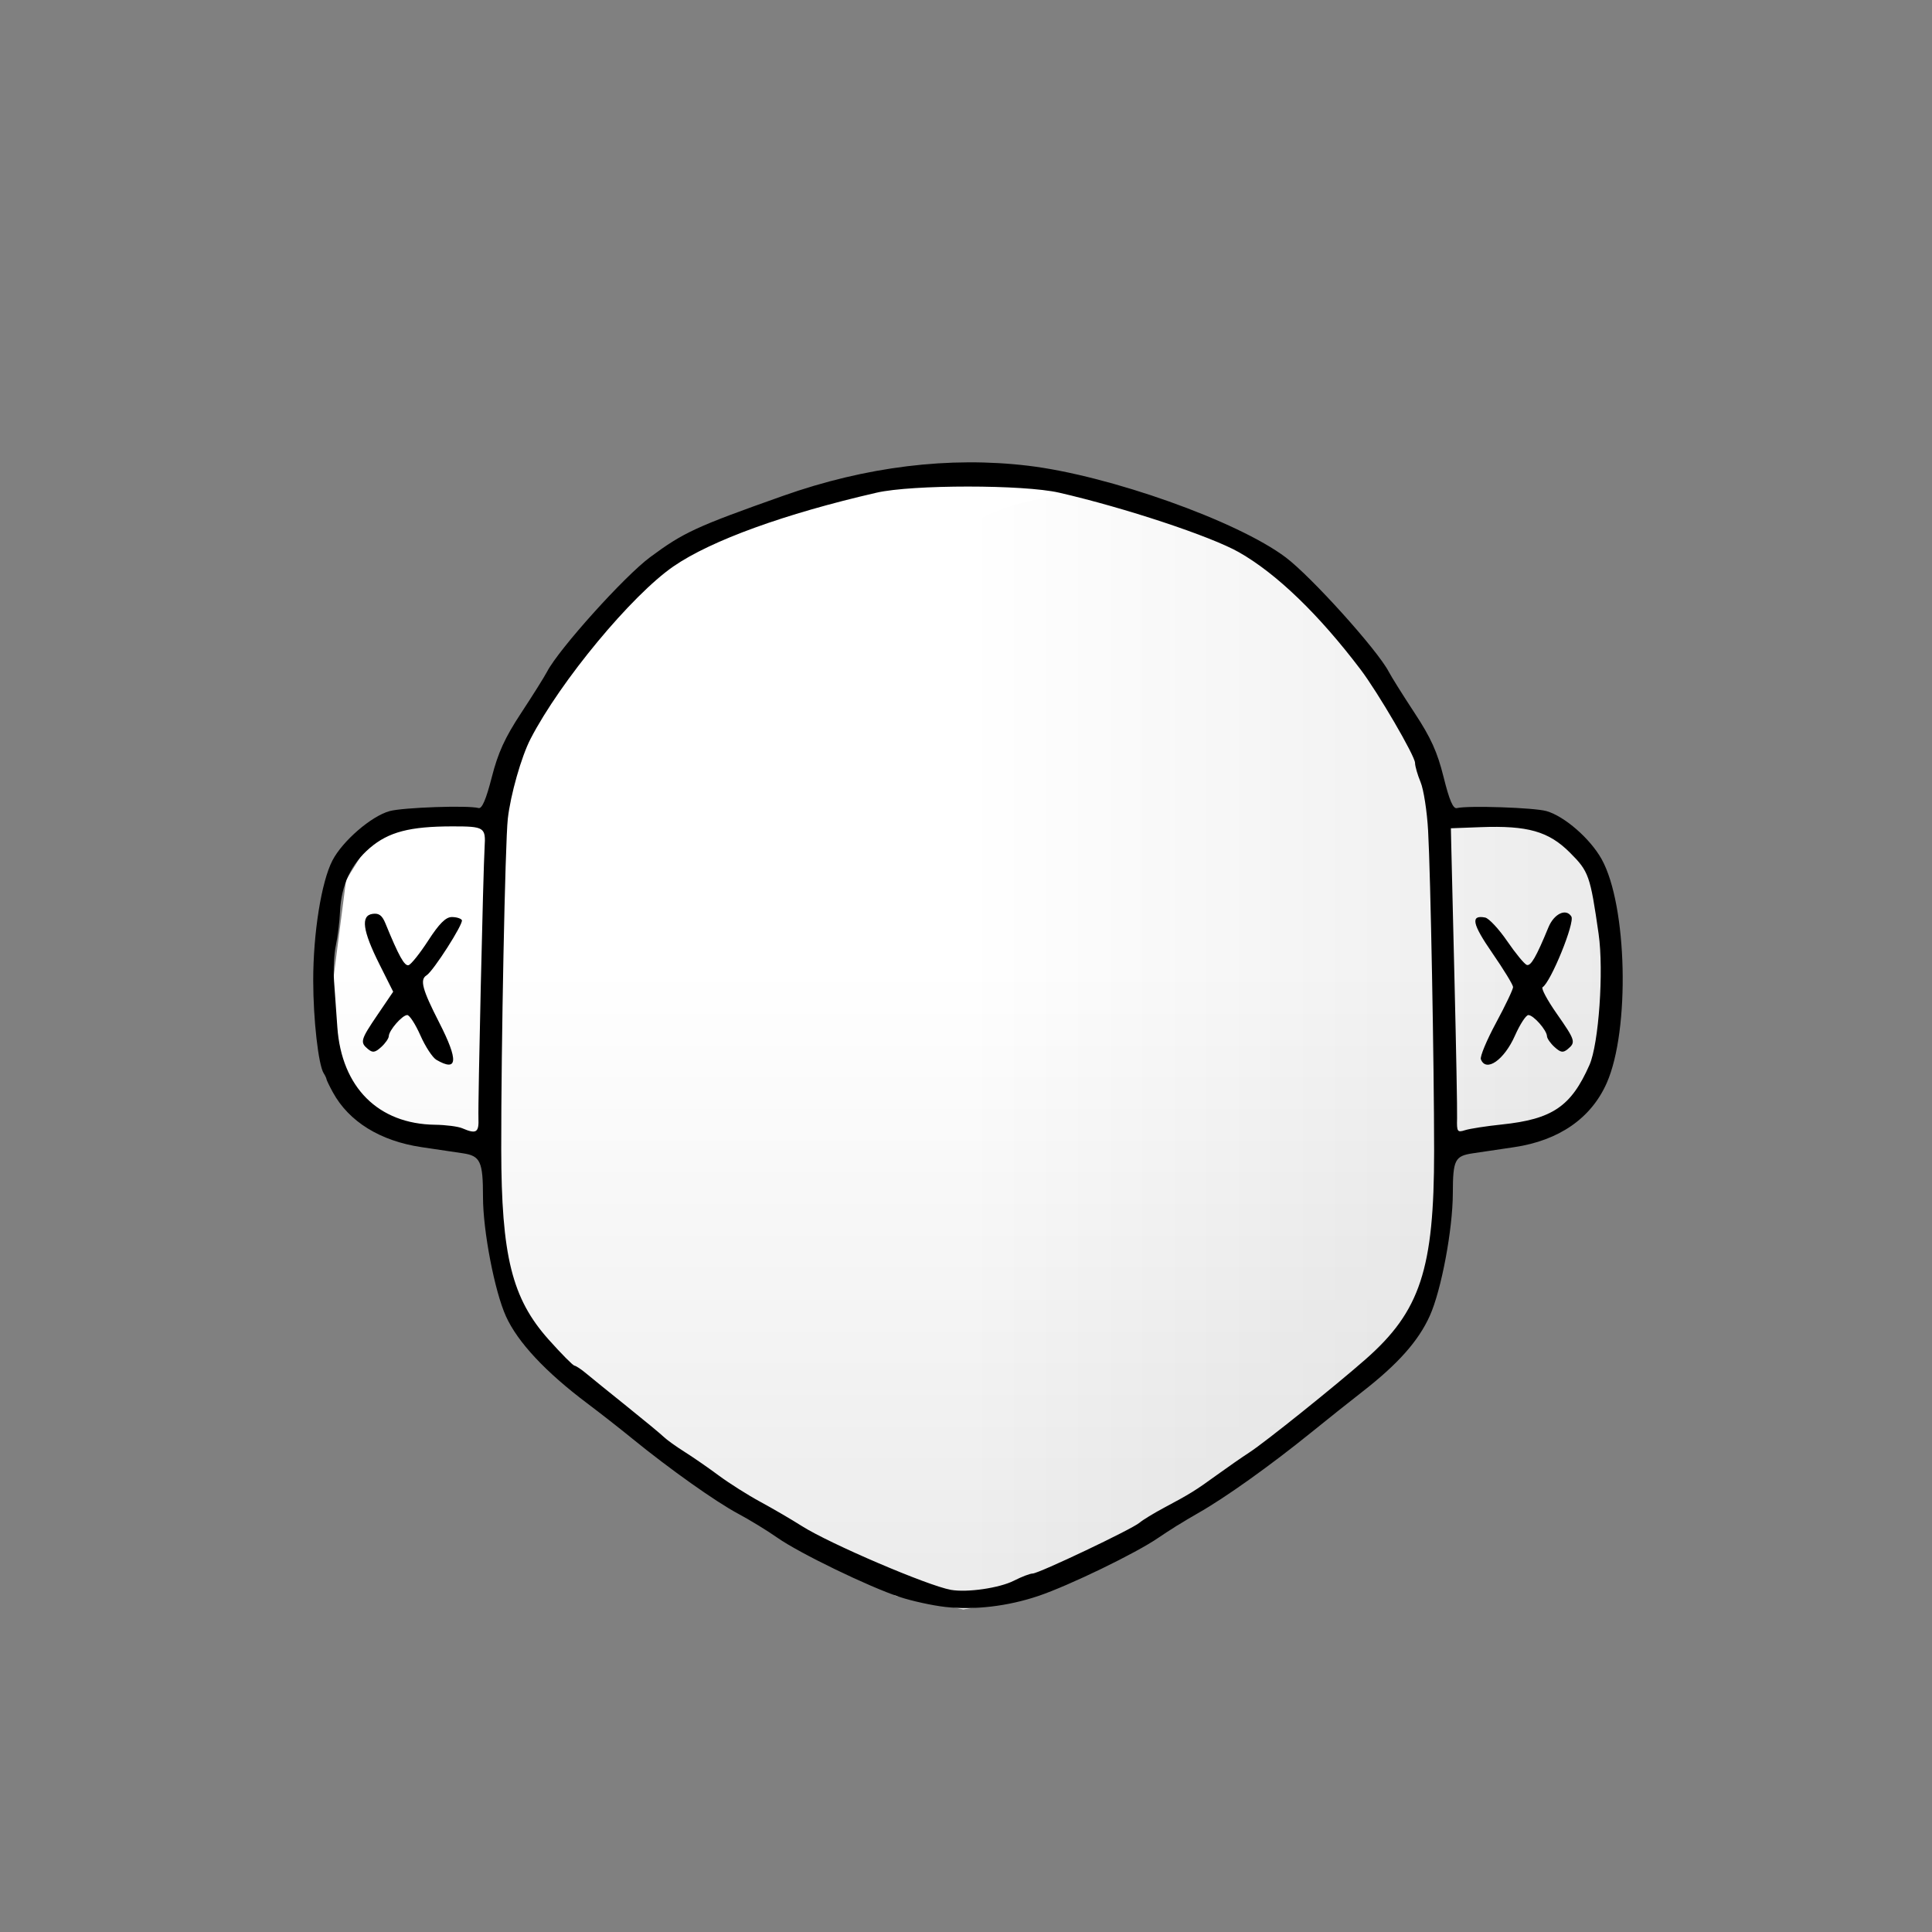 <?xml version="1.0" encoding="UTF-8" standalone="no"?>
<!-- Created with Inkscape (http://www.inkscape.org/) -->

<svg
   xmlns:dc="http://purl.org/dc/elements/1.1/"
   xmlns:cc="http://creativecommons.org/ns#"
   xmlns:rdf="http://www.w3.org/1999/02/22-rdf-syntax-ns#"
   xmlns:svg="http://www.w3.org/2000/svg"
   xmlns="http://www.w3.org/2000/svg"
   xmlns:xlink="http://www.w3.org/1999/xlink"
   xmlns:sodipodi="http://sodipodi.sourceforge.net/DTD/sodipodi-0.dtd"
   xmlns:inkscape="http://www.inkscape.org/namespaces/inkscape"
   width="512"
   height="512"
   viewBox="0 0 512 512"
   version="1.1"
   id="svg4511"
   inkscape:version="0.92.1 r15371"
   sodipodi:docname="01.svg">
  <rect x="0" y="0" width="512" height="512" fill="#808080" stroke="none"/>
  <defs
     id="defs4505">
    <linearGradient
       id="linearGradient7793"
       inkscape:collect="always">
      <stop
         id="stop7789"
         offset="0"
         style="stop-color:#000000;stop-opacity:0.078" />
      <stop
         id="stop7791"
         offset="1"
         style="stop-color:#000000;stop-opacity:0" />
    </linearGradient>
    <linearGradient
       inkscape:collect="always"
       id="linearGradient4543">
      <stop
         style="stop-color:#000000;stop-opacity:0.078"
         offset="0"
         id="stop4539" />
      <stop
         style="stop-color:#000000;stop-opacity:0"
         offset="1"
         id="stop4541" />
    </linearGradient>
    <linearGradient
       inkscape:collect="always"
       xlink:href="#linearGradient7793"
       id="linearGradient7783"
       x1="256"
       y1="423.446"
       x2="256"
       y2="256"
       gradientUnits="userSpaceOnUse" />
    <linearGradient
       inkscape:collect="always"
       xlink:href="#linearGradient4543"
       id="linearGradient7787"
       gradientUnits="userSpaceOnUse"
       x1="425.155"
       y1="256"
       x2="256"
       y2="256" />
  </defs>
  <sodipodi:namedview
     id="base"
     pagecolor="#ffffff"
     bordercolor="#666666"
     borderopacity="1.0"
     inkscape:pageopacity="0.0"
     inkscape:pageshadow="2"
     inkscape:zoom="1.979899"
     inkscape:cx="157.58979"
     inkscape:cy="215.4403"
     inkscape:document-units="px"
     inkscape:current-layer="svg4511"
     showgrid="false"
     units="px"
     inkscape:window-width="1920"
     inkscape:window-height="1017"
     inkscape:window-x="1912"
     inkscape:window-y="-8"
     inkscape:window-maximized="1"
     inkscape:snap-global="true"
     showguides="true"
     inkscape:guide-bbox="true" />
  <path
     style="fill:#ffffff;fill-opacity:1;stroke:none;stroke-width:0.265px;stroke-linecap:butt;stroke-linejoin:miter;stroke-opacity:1"
     d="m 132.492,216.854 5.469,-20.914 23.864,-34.687 14.915,-14.283 25.853,-12.752 35.299,-10.202 h 29.83 l 19.39,3.571 30.327,9.692 21.876,11.222 21.875,25.505 16.407,27.035 2.486,16.323 14.418,-2.04 14.915,2.55 7.955,6.121 5.966,11.732 1.989,19.894 -2.486,30.096 -8.949,12.242 -12.926,5.101 -19.887,1.02 v 27.035 l -5.966,19.894 -12.926,15.303 -50.711,38.258 -40.768,19.384 -15.412,2.55 -17.898,-3.571 -35.299,-20.404 -45.242,-32.136 -18.892,-20.404 -4.475,-21.934 -1.989,-23.975 -16.904,-2.04 -14.915,-5.101 -9.446,-12.752 -1.989,-23.975 3.48,-27.035 7.955,-12.752 9.446,-4.591 z"
     id="lvl25-col10"
     inkscape:connector-curvature="0"
     inkscape:label="lvl25-col10" />
  <path
     sodipodi:nodetypes="ccccccccccccccccccccccccccccccccc"
     style="fill:url(#linearGradient7787);fill-opacity:1;stroke:none;stroke-width:0.265px;stroke-linecap:butt;stroke-linejoin:miter;stroke-opacity:1"
     d="m 339.315,148.501 21.875,25.505 16.407,27.035 2.486,16.323 14.418,-2.04 14.915,2.55 7.955,6.121 5.966,11.732 1.989,19.894 -2.486,30.096 -8.949,12.242 -12.926,5.101 -19.887,1.02 v 27.035 l -5.966,19.894 -12.926,15.303 -50.711,38.258 -40.768,19.384 -15.412,2.55 -17.898,-3.571 -35.299,-20.404 -45.242,-32.136 -18.892,-20.404 -4.475,-21.934 -1.989,-23.975 -16.904,-2.04 -14.915,-5.101 -9.446,-12.752 -4.489,-26.832 4.552,-27.392 11.883,-12.395 29.803,-3.162 C 255.975,167.329 243.715,99.458 339.315,148.501 Z"
     id="lvl29-shadow"
     inkscape:connector-curvature="0"
     inkscape:label="lvl29-shadow" />
  <path
     inkscape:label="lvl29-shadow1"
     inkscape:connector-curvature="0"
     id="lvl29-shadow1"
     d="m 339.315,148.501 21.875,25.505 16.407,27.035 2.486,16.323 14.418,-2.04 14.915,2.55 7.955,6.121 5.966,11.732 1.989,19.894 -2.486,30.096 -8.949,12.242 -12.926,5.101 -19.887,1.02 v 27.035 l -5.966,19.894 -12.926,15.303 -50.711,38.258 -40.768,19.384 -15.412,2.55 -17.898,-3.571 -35.299,-20.404 -45.242,-32.136 -18.892,-20.404 -4.475,-21.934 -1.989,-23.975 -16.904,-2.04 -14.915,-5.101 -9.446,-12.752 -4.489,-26.832 4.552,-27.392 11.883,-12.395 29.803,-3.162 C 255.975,167.329 243.715,99.458 339.315,148.501 Z"
     style="fill:url(#linearGradient7783);fill-opacity:1;stroke:none;stroke-width:0.265px;stroke-linecap:butt;stroke-linejoin:miter;stroke-opacity:1"
     sodipodi:nodetypes="ccccccccccccccccccccccccccccccccc" />
  <path
     style="fill:#000000"
     d="m 250.418,425.847 c -3.345,-0.379 -8.745,-1.564 -12,-2.633 -8.141,-2.675 -26.584,-11.613 -32.407,-15.706 -2.643,-1.858 -7.326,-4.723 -10.406,-6.366 -5.915,-3.157 -18.171,-11.85 -27.983,-19.849 -3.233,-2.636 -8.633,-6.862 -12,-9.392 C 144.568,363.593 137.187,355.69 134.083,348.838 131.082,342.213 128,326.21 128,317.256 c 0,-9.458 -0.679,-10.934 -5.351,-11.627 -2.282,-0.338 -7.203,-1.069 -10.934,-1.623 -10.941,-1.625 -19.243,-6.751 -23.489,-14.506 -0.903,-1.65 -1.668,-3.225 -1.7,-3.5 -0.031,-0.275 -0.365,-0.983 -0.742,-1.573 -1.405,-2.202 -2.77,-14.271 -2.777,-24.546 -0.009,-12.614 2.174,-26.249 5.101,-31.865 2.696,-5.173 10.309,-11.742 15.142,-13.066 3.579,-0.981 20.793,-1.574 23.572,-0.813 0.911,0.25 2,-2.288 3.5,-8.152 1.667,-6.52 3.486,-10.502 7.763,-17 3.072,-4.667 6.174,-9.61 6.893,-10.985 3.153,-6.032 20.507,-25.313 27.318,-30.351 8.89,-6.576 12.132,-8.072 35.203,-16.239 21.962,-7.774 44.095,-10.492 65,-7.983 21.508,2.582 55.406,14.642 68.206,24.266 6.801,5.113 24.317,24.545 27.32,30.308 0.717,1.375 3.805,6.303 6.862,10.95 4.321,6.567 6.033,10.355 7.683,17 1.528,6.15 2.517,8.452 3.526,8.201 2.9,-0.722 20.535,-0.129 23.748,0.798 4.789,1.383 11.55,7.274 14.591,12.715 6.81,12.184 7.572,45.289 1.366,59.336 -4.126,9.339 -12.635,15.241 -24.517,17.006 -3.732,0.554 -8.66,1.286 -10.951,1.625 -4.789,0.71 -5.299,1.725 -5.32,10.579 -0.023,9.6 -3.035,25.652 -6.093,32.467 -2.996,6.678 -8.431,12.796 -17.921,20.174 -3.025,2.352 -9.1,7.189 -13.5,10.749 -10.953,8.863 -22.819,17.323 -30,21.39 -3.3,1.869 -8.025,4.801 -10.5,6.517 -5.824,4.037 -23.712,12.709 -31.88,15.456 -8.114,2.729 -16.957,3.761 -24.703,2.884 z m 18.313,-6.965 c 2.031,-1.035 4.249,-1.882 4.93,-1.882 1.614,0 26.386,-11.778 28.339,-13.474 0.825,-0.716 3.75,-2.502 6.5,-3.968 6.915,-3.686 8.291,-4.54 14,-8.681 2.75,-1.995 6.641,-4.696 8.647,-6.002 4.132,-2.691 22.624,-17.518 30.737,-24.645 14.507,-12.744 18.18,-23.909 18.173,-55.23 -0.005,-23.255 -0.941,-73.15 -1.592,-84.847 -0.286,-5.141 -1.183,-10.933 -1.993,-12.872 C 375.663,205.342 375,203.043 375,202.171 c 0,-1.816 -9.829,-18.671 -14.422,-24.733 -11.08,-14.622 -22.255,-25.401 -32.222,-31.077 -7.43,-4.231 -30.296,-11.809 -47.668,-15.797 -9.426,-2.164 -38.95,-2.164 -48.376,0 -24.349,5.589 -43.857,12.665 -53.812,19.516 -11.086,7.63 -30.001,30.451 -37.901,45.728 -2.438,4.715 -5.316,14.836 -6.026,21.192 -0.699,6.266 -1.778,60.55 -1.739,87.5 0.041,28.362 2.837,39.606 12.554,50.488 3.361,3.764 6.445,6.882 6.854,6.928 0.408,0.046 1.758,0.934 3,1.974 1.242,1.04 6.083,4.96 10.758,8.712 4.675,3.752 9.134,7.441 9.91,8.198 0.775,0.757 3.25,2.535 5.5,3.952 2.25,1.417 6.34,4.246 9.09,6.288 2.75,2.042 7.7,5.173 11,6.958 3.3,1.785 8.25,4.674 11,6.421 7.369,4.681 33.423,15.832 39.5,16.906 4.329,0.765 12.893,-0.485 16.731,-2.442 z M 126.794,296.25 c -0.155,-3.63 1.259,-65.685 1.634,-71.75 0.325,-5.251 -0.059,-5.5 -8.486,-5.5 -11.322,0 -16.968,1.475 -21.94,5.73 -4.947,4.234 -7.565,9.803 -7.884,16.77 -0.126,2.75 -0.624,6.8 -1.106,9 -0.482,2.2 -0.7,6.475 -0.484,9.5 0.216,3.025 0.609,8.525 0.873,12.223 1.138,15.946 10.851,25.644 25.886,25.847 2.867,0.039 6.112,0.457 7.212,0.93 3.749,1.611 4.461,1.156 4.294,-2.75 z m -11.147,-15.387 c -1.019,-0.592 -2.926,-3.503 -4.237,-6.47 C 110.099,271.427 108.529,269 107.923,269 c -1.314,0 -4.842,4.038 -4.89,5.595 -0.018,0.602 -0.925,1.902 -2.015,2.888 -1.621,1.467 -2.257,1.564 -3.5,0.533 -2.167,-1.798 -1.988,-2.435 2.58,-9.161 l 4.099,-6.036 -3.642,-7.272 c -4.478,-8.941 -5.017,-12.908 -1.816,-13.364 1.67,-0.238 2.533,0.398 3.392,2.499 3.542,8.67 5.069,11.422 6.156,11.092 0.666,-0.202 3.012,-3.146 5.212,-6.543 2.87,-4.431 4.619,-6.183 6.191,-6.203 1.205,-0.015 2.422,0.345 2.704,0.802 0.535,0.866 -7.564,13.539 -9.363,14.651 -1.823,1.127 -1.126,3.728 3.341,12.466 5.175,10.124 4.949,13.215 -0.725,9.917 z M 398,298 c 13.406,-1.404 18.354,-4.764 23.221,-15.766 2.471,-5.587 3.828,-24.999 2.428,-34.734 -2.23,-15.506 -2.596,-16.543 -7.601,-21.548 -5.632,-5.632 -11.181,-7.213 -23.67,-6.747 L 384.5,219.5 l 0.087,4 c 0.048,2.2 0.442,18.625 0.875,36.5 0.434,17.875 0.739,34.238 0.678,36.363 -0.102,3.565 0.061,3.807 2.124,3.143 1.23,-0.396 5.61,-1.074 9.735,-1.506 z m -5.555,-17.283 c -0.271,-0.706 1.543,-5.059 4.031,-9.673 2.488,-4.615 4.515,-8.875 4.504,-9.467 -0.011,-0.592 -2.489,-4.651 -5.507,-9.02 -5.347,-7.74 -5.835,-10.158 -1.896,-9.4 0.985,0.19 3.62,3.012 5.856,6.272 2.236,3.26 4.569,6.09 5.183,6.288 1.082,0.349 2.509,-2.131 5.736,-9.967 1.49,-3.618 4.68,-5.123 6.075,-2.865 0.986,1.595 -5.439,17.385 -7.623,18.735 -0.443,0.274 1.22,3.394 3.694,6.934 4.993,7.143 5.155,7.657 2.98,9.462 -1.243,1.032 -1.879,0.935 -3.5,-0.533 -1.09,-0.986 -1.996,-2.286 -2.015,-2.888 C 409.919,273.013 406.382,269 405.035,269 c -0.63,0 -2.228,2.45 -3.553,5.445 -2.866,6.48 -7.676,9.819 -9.037,6.272 z"
     id="lvl29"
     inkscape:connector-curvature="0"
     inkscape:label="lvl29" />
</svg>
